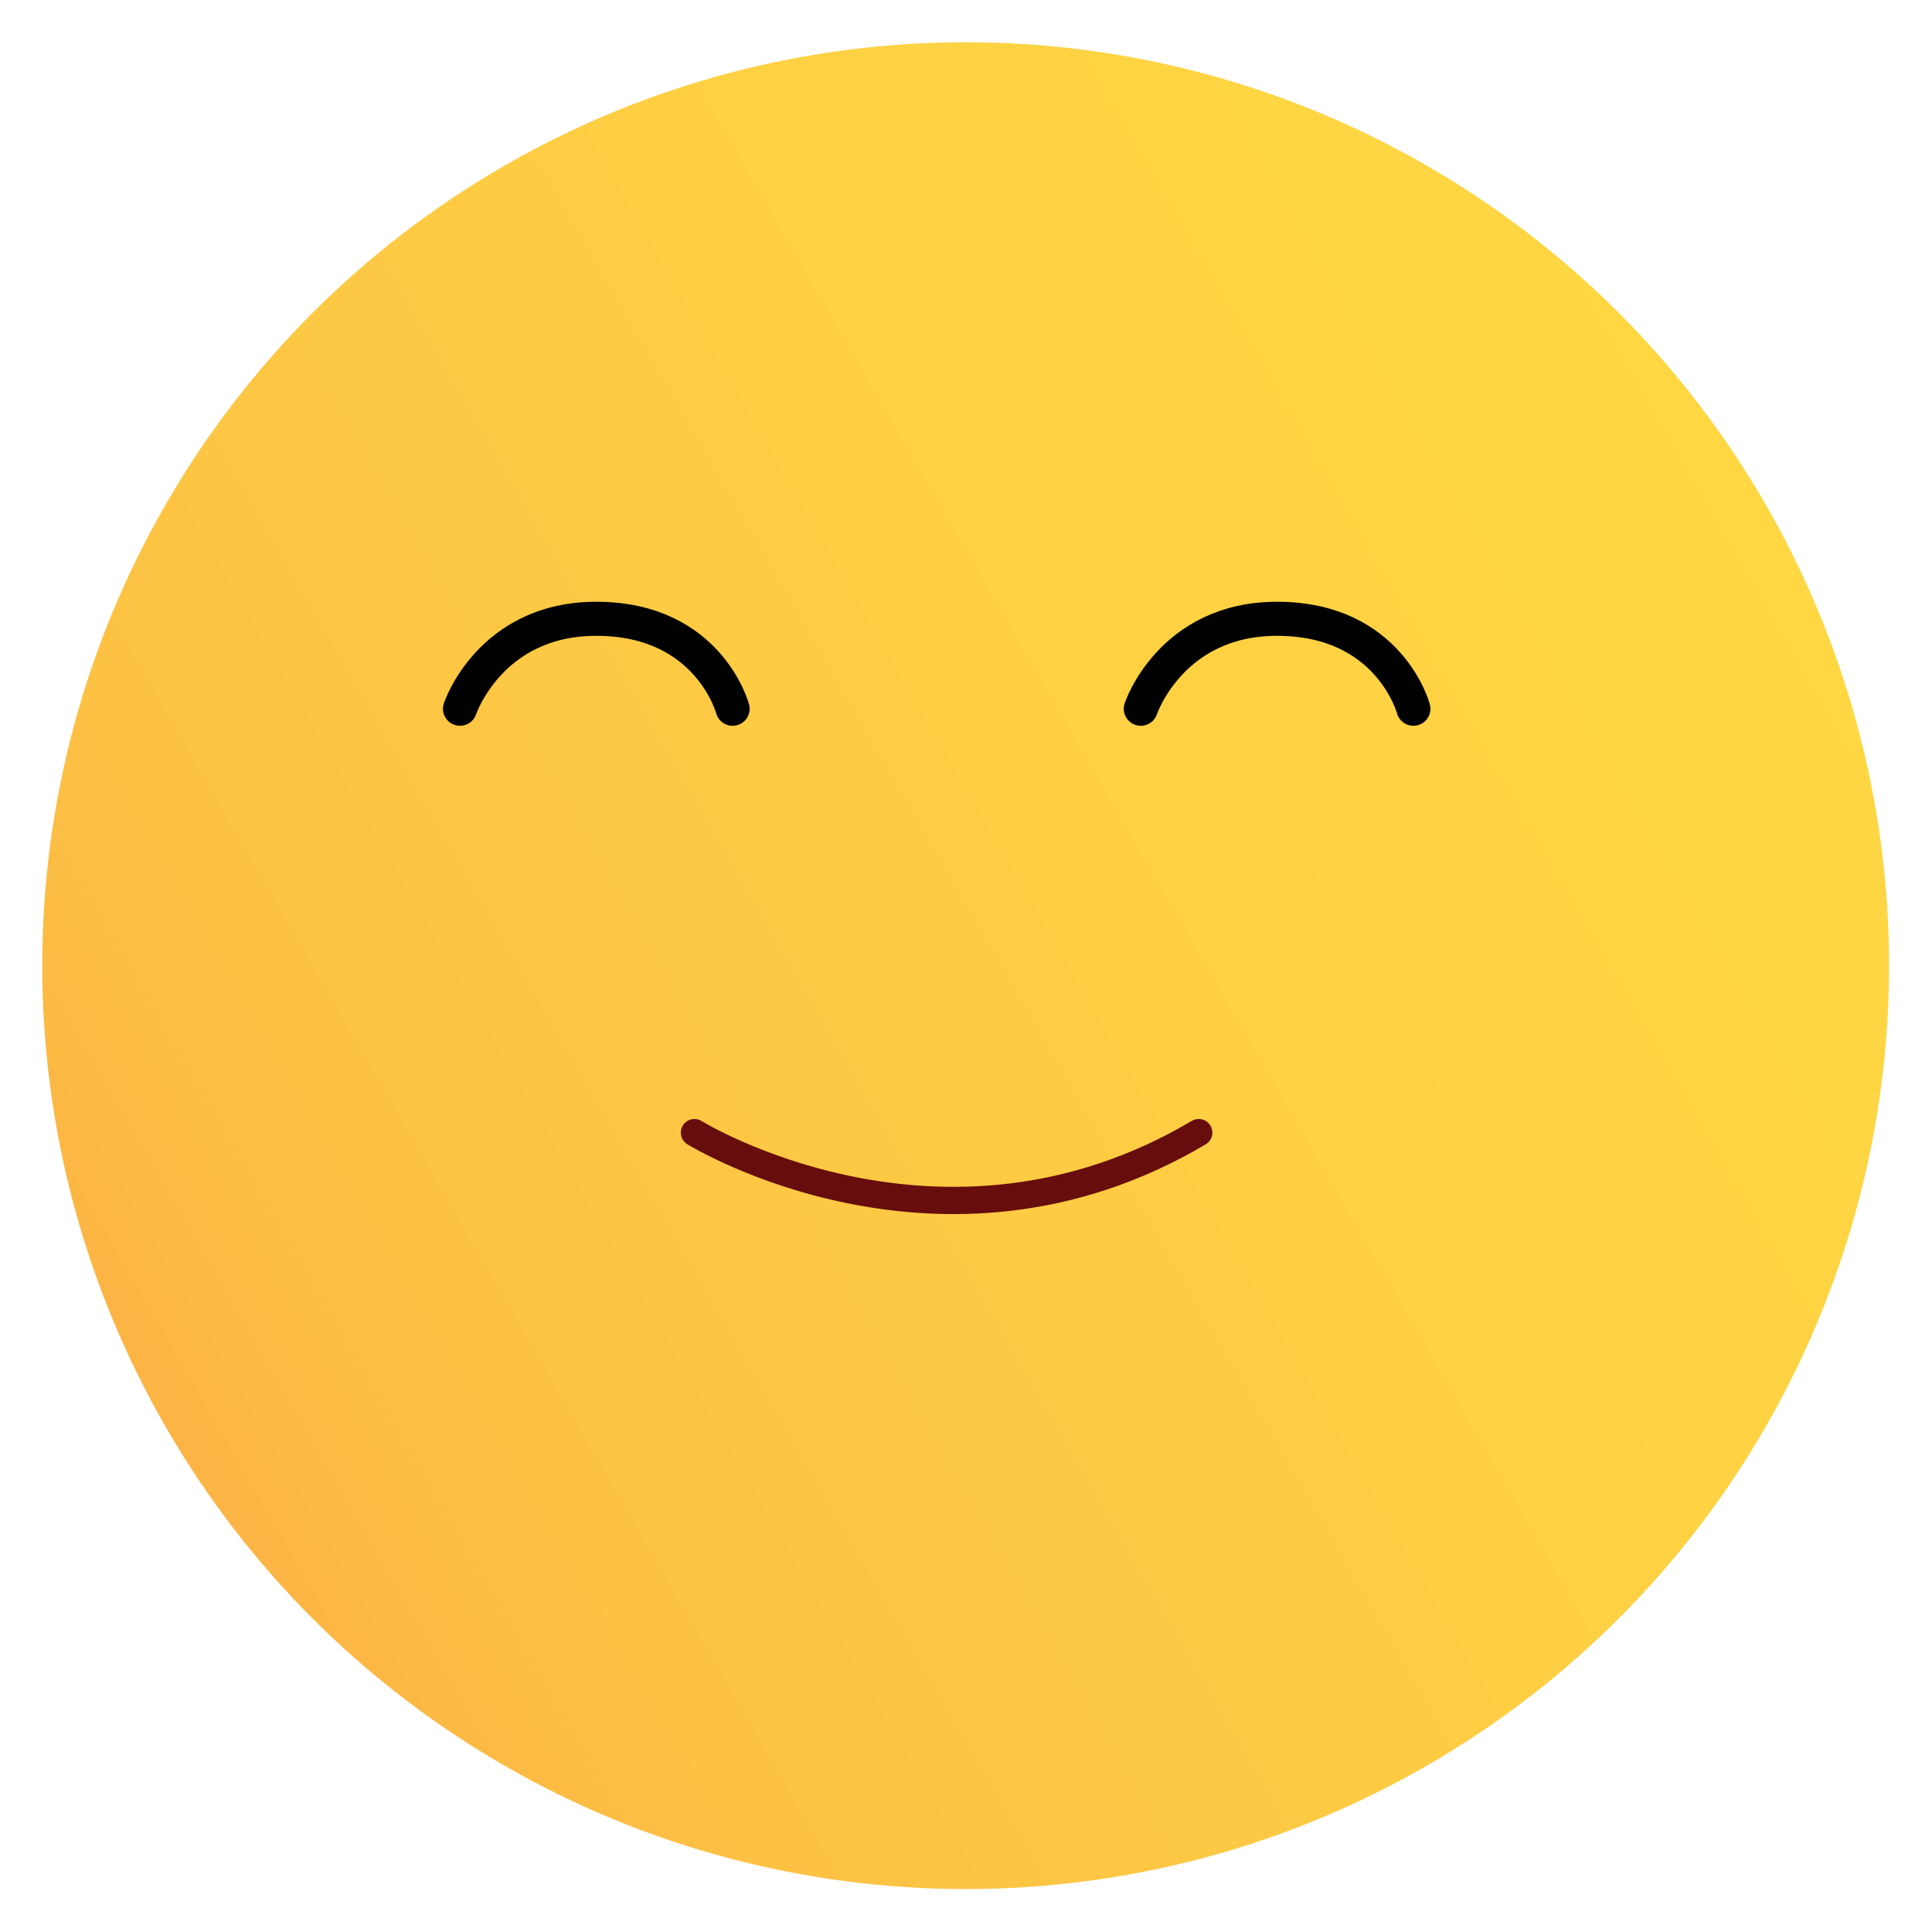 <?xml version="1.0" encoding="utf-8"?>
<!-- Generator: Adobe Illustrator 23.0.1, SVG Export Plug-In . SVG Version: 6.00 Build 0)  -->
<svg version="1.1" id="Layer_1" xmlns="http://www.w3.org/2000/svg" xmlns:xlink="http://www.w3.org/1999/xlink" x="0px" y="0px"
	 viewBox="0 0 283.5 283.5" style="enable-background:new 0 0 283.5 283.5;" xml:space="preserve">
<style type="text/css">
	.st0{fill:url(#SVGID_1_);}
	.st1{fill:none;stroke:#010101;stroke-width:5;stroke-linecap:round;stroke-linejoin:round;stroke-miterlimit:10;}
	.st2{fill:none;stroke:#680D0D;stroke-width:4;stroke-linecap:round;stroke-linejoin:round;stroke-miterlimit:10;}
</style>
<linearGradient id="SVGID_1_" gradientUnits="userSpaceOnUse" x1="24.398" y1="209.475" x2="259.067" y2="73.989">
	<stop  offset="0" style="stop-color:#FCB444"/>
	<stop  offset="6.909289e-02" style="stop-color:#FCBB44"/>
	<stop  offset="0.178" style="stop-color:#FDC244"/>
	<stop  offset="0.661" style="stop-color:#FED143"/>
	<stop  offset="1" style="stop-color:#FED743"/>
</linearGradient>
<circle class="st0" cx="141.7" cy="141.7" r="135.5"/>
<path class="st1" d="M107.5,104c0,0-3.5-13.2-20-13.2c-15.6,0-20,13.2-20,13.2"/>
<path class="st1" d="M207.4,104c0,0-3.5-13.2-20-13.2c-15.6,0-20,13.2-20,13.2"/>
<path class="st2" d="M101.9,166.2c0,0,36.2,22.4,74,0"/>
</svg>
